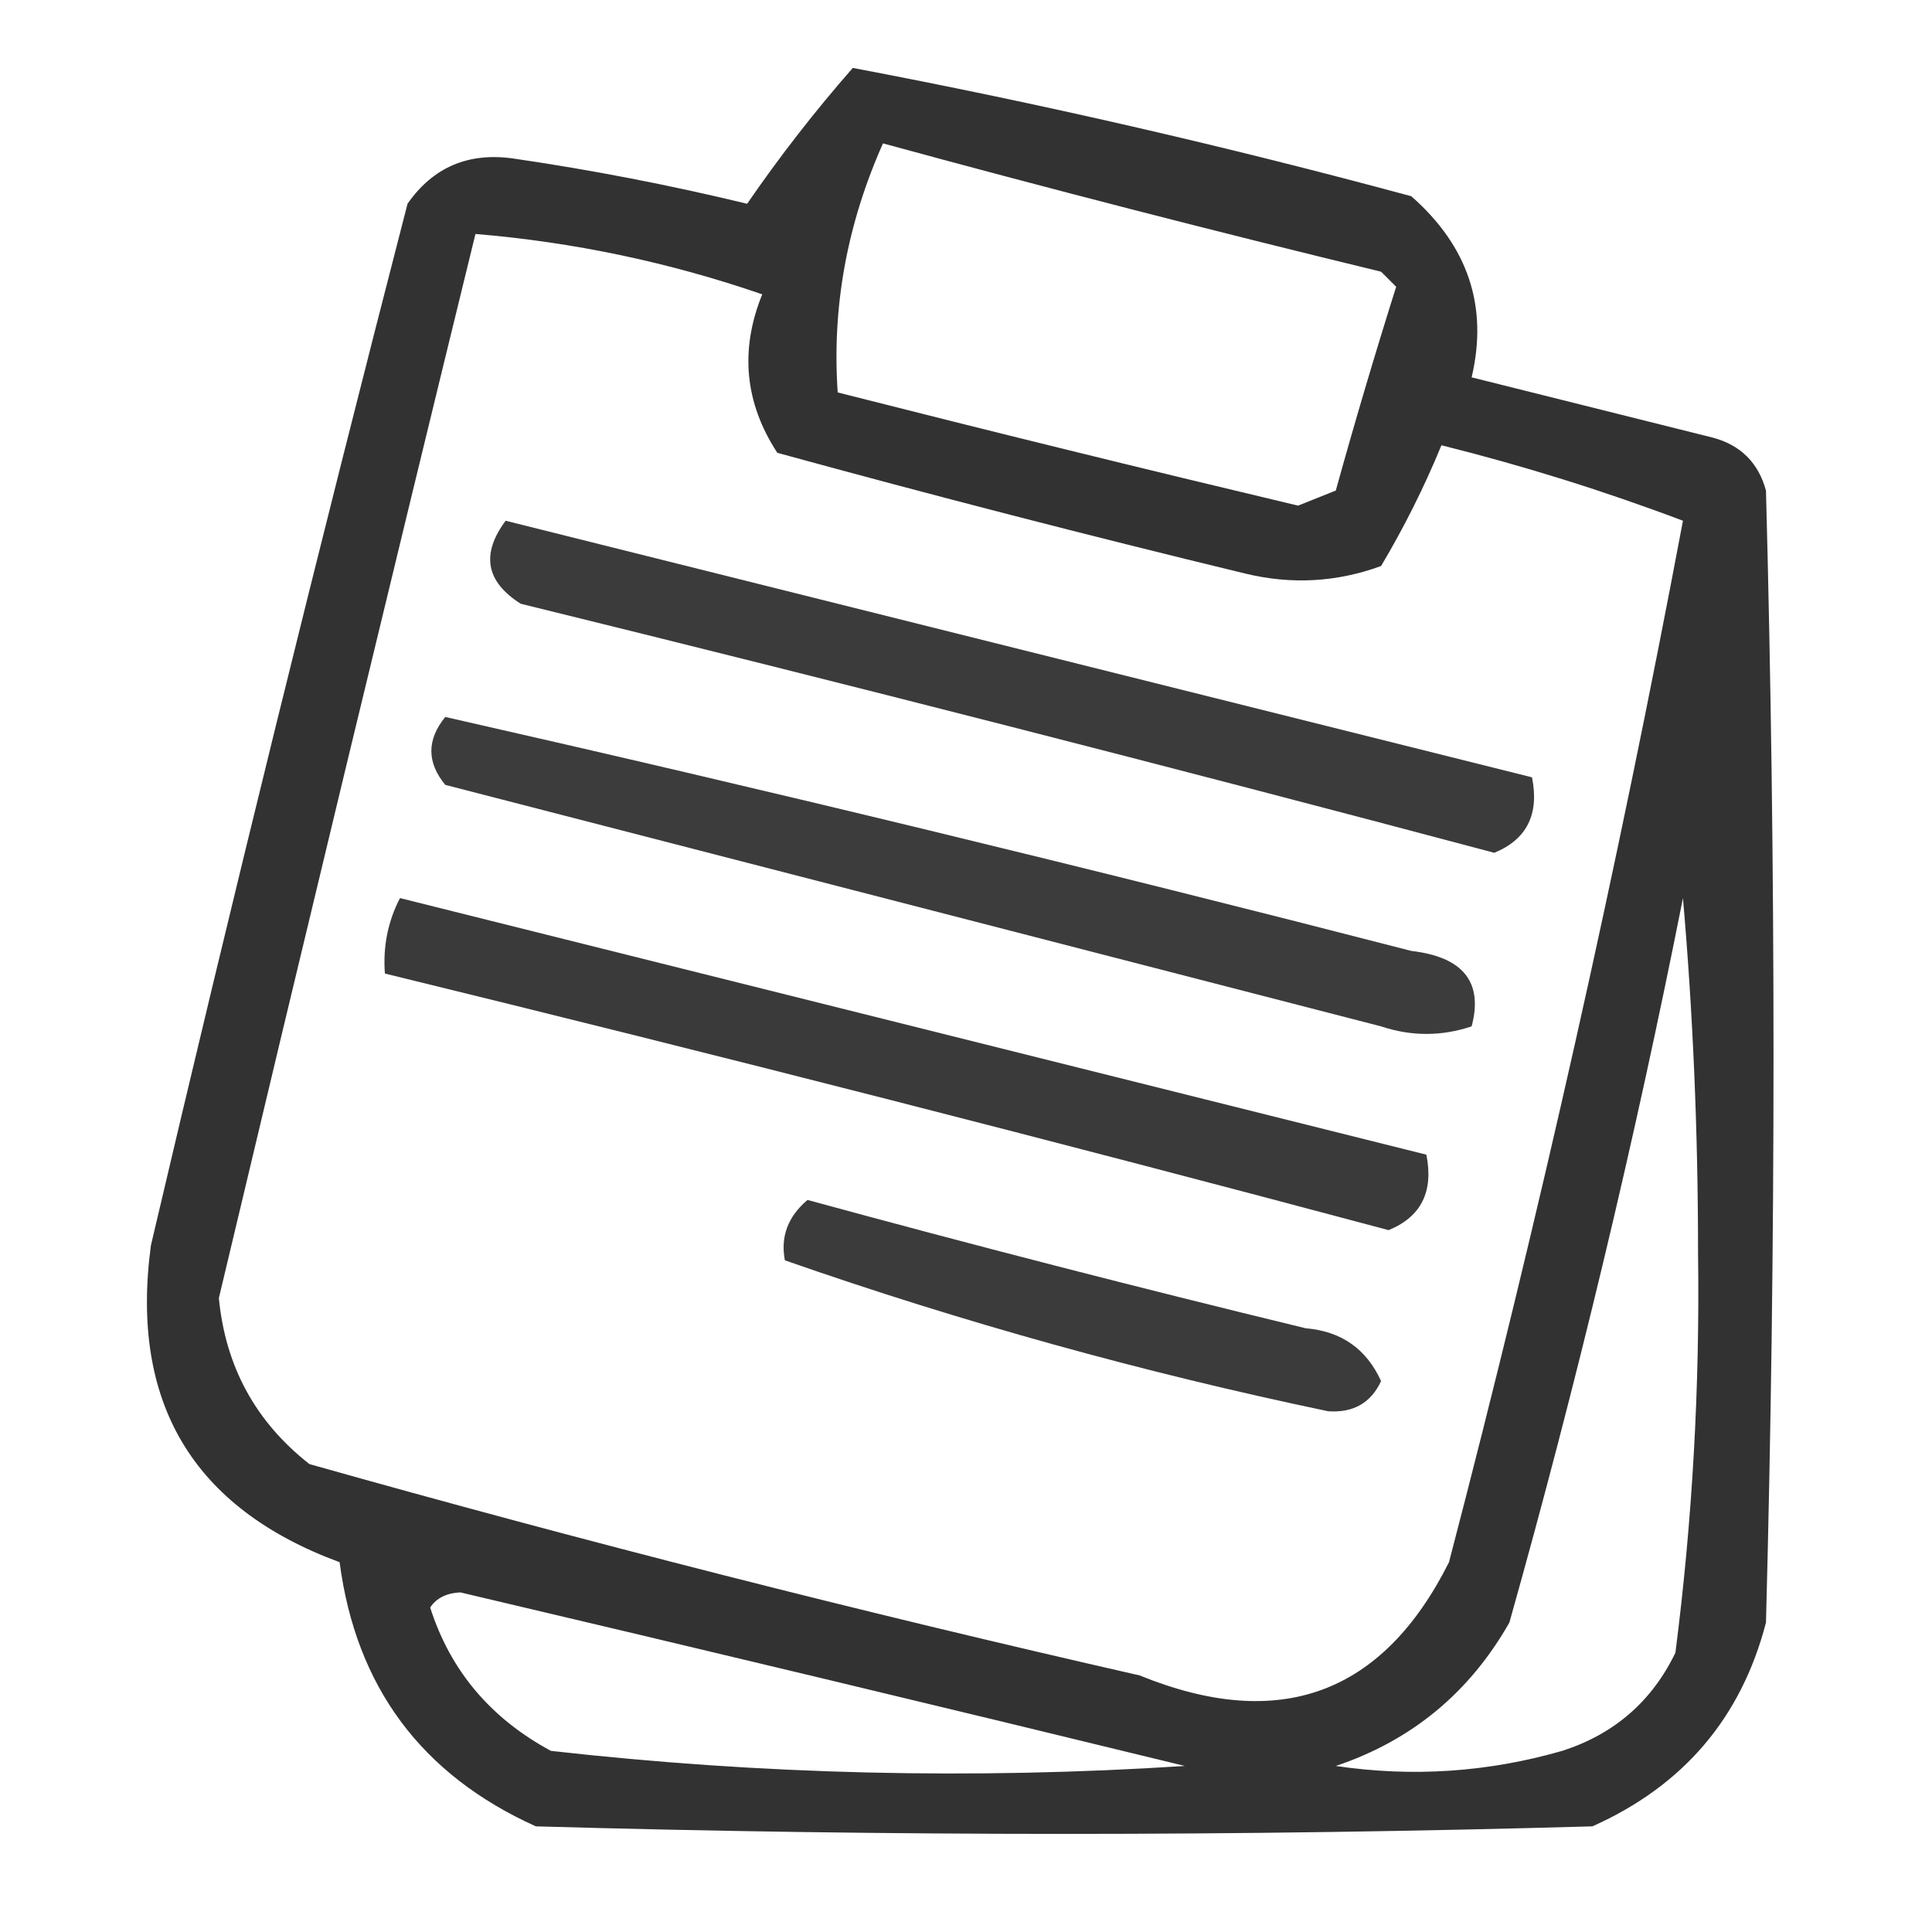 <?xml version="1.0" encoding="UTF-8"?>
<!DOCTYPE svg PUBLIC "-//W3C//DTD SVG 1.1//EN" "http://www.w3.org/Graphics/SVG/1.1/DTD/svg11.dtd">
<svg xmlns="http://www.w3.org/2000/svg" version="1.1" width="128px" height="128px" style="shape-rendering:geometricPrecision; text-rendering:geometricPrecision; image-rendering:optimizeQuality; fill-rule:evenodd; clip-rule:evenodd" xmlns:xlink="http://www.w3.org/1999/xlink">
<g><path style="opacity:0.802" fill="#000000" d="M 56.5,4.5 C 68.925,6.856 81.259,9.689 93.5,13C 97.271,16.311 98.604,20.311 97.5,25C 102.833,26.333 108.167,27.667 113.5,29C 115.333,29.5 116.5,30.667 117,32.5C 117.667,57.5 117.667,82.5 117,107.5C 115.362,113.809 111.529,118.309 105.5,121C 82.167,121.667 58.833,121.667 35.5,121C 27.917,117.583 23.584,111.75 22.5,103.5C 12.764,99.909 8.597,92.909 10,82.5C 15.415,59.419 21.082,36.419 27,13.5C 28.686,11.082 31.019,10.082 34,10.5C 39.208,11.26 44.374,12.26 49.5,13.5C 51.657,10.363 53.99,7.363 56.5,4.5 Z M 58.5,9.5 C 69.428,12.482 80.428,15.316 91.5,18C 91.833,18.333 92.167,18.667 92.5,19C 91.094,23.454 89.76,27.954 88.5,32.5C 87.667,32.833 86.833,33.167 86,33.5C 75.815,31.079 65.648,28.579 55.5,26C 55.111,20.36 56.111,14.86 58.5,9.5 Z M 31.5,15.5 C 38.002,16.042 44.335,17.375 50.5,19.5C 49.004,23.19 49.337,26.69 51.5,30C 61.791,32.823 72.124,35.489 82.5,38C 85.562,38.742 88.562,38.575 91.5,37.5C 93.02,34.946 94.354,32.279 95.5,29.5C 100.948,30.861 106.281,32.528 111.5,34.5C 107.17,57.505 102.003,80.505 96,103.5C 91.6,112.272 84.766,114.772 75.5,111C 57.028,106.799 38.694,102.132 20.5,97C 16.934,94.202 14.934,90.535 14.5,86C 20.093,62.463 25.759,38.963 31.5,15.5 Z M 111.5,59.5 C 112.166,67.159 112.5,74.993 112.5,83C 112.624,91.905 112.124,100.738 111,109.5C 109.437,112.728 106.937,114.895 103.5,116C 98.572,117.418 93.572,117.751 88.5,117C 93.525,115.311 97.359,112.144 100,107.5C 104.466,91.636 108.3,75.636 111.5,59.5 Z M 28.5,106.5 C 28.917,105.876 29.584,105.543 30.5,105.5C 46.515,109.27 62.515,113.103 78.5,117C 64.453,117.909 50.453,117.575 36.5,116C 32.495,113.839 29.829,110.672 28.5,106.5 Z"/></g>
<g><path style="opacity:0.768" fill="#000000" d="M 33.5,34.5 C 56.167,40.167 78.833,45.833 101.5,51.5C 101.99,53.948 101.157,55.615 99,56.5C 77.556,50.797 56.056,45.297 34.5,40C 32.19,38.541 31.857,36.708 33.5,34.5 Z"/></g>
<g><path style="opacity:0.763" fill="#000000" d="M 29.5,47.5 C 50.883,52.345 72.216,57.512 93.5,63C 96.943,63.404 98.276,65.071 97.5,68C 95.5,68.667 93.5,68.667 91.5,68C 70.833,62.667 50.167,57.333 29.5,52C 28.272,50.51 28.272,49.01 29.5,47.5 Z"/></g>
<g><path style="opacity:0.77" fill="#000000" d="M 26.5,59.5 C 49.167,65.167 71.833,70.833 94.5,76.5C 94.99,78.948 94.157,80.615 92,81.5C 69.878,75.595 47.712,69.928 25.5,64.5C 25.366,62.709 25.699,61.042 26.5,59.5 Z"/></g>
<g><path style="opacity:0.767" fill="#000000" d="M 53.5,79.5 C 64.418,82.48 75.418,85.313 86.5,88C 88.861,88.197 90.528,89.364 91.5,91.5C 90.829,92.946 89.662,93.612 88,93.5C 75.742,90.936 63.742,87.603 52,83.5C 51.7,81.934 52.2,80.601 53.5,79.5 Z"/></g>
</svg>
